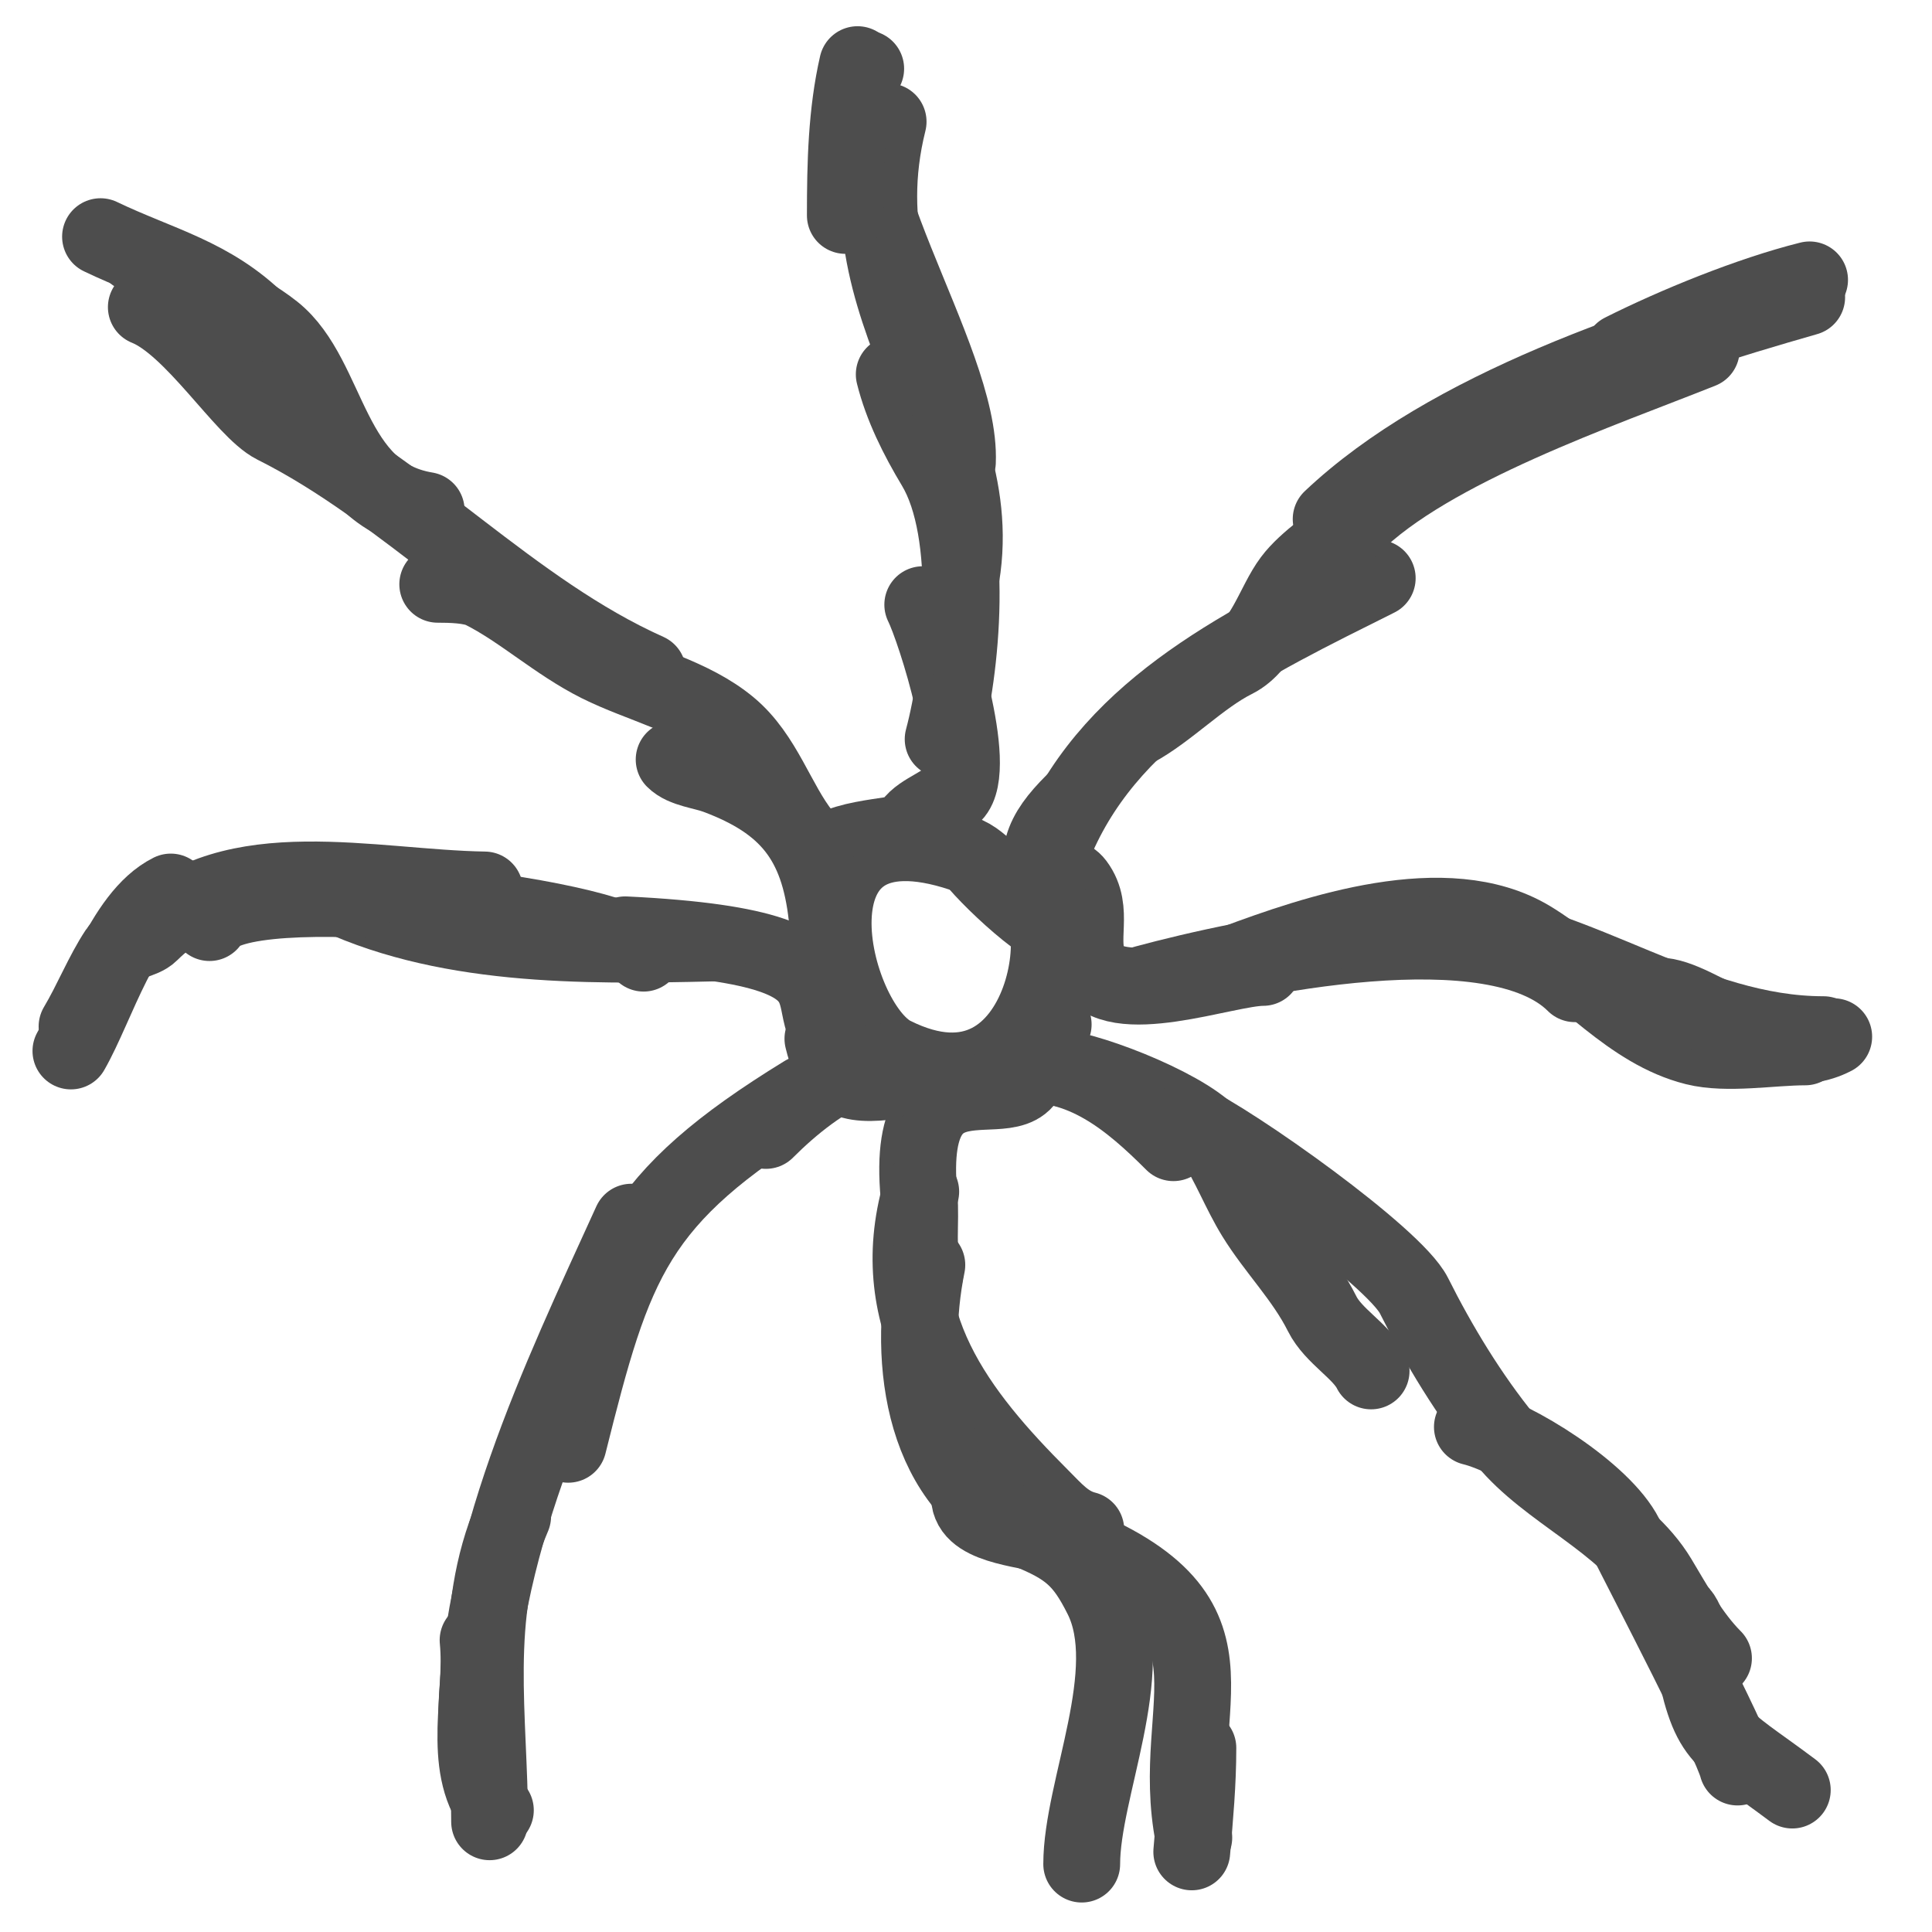 <?xml version="1.0" encoding="UTF-8" standalone="no"?>
<!-- Created with Inkscape (http://www.inkscape.org/) -->

<svg
   xmlns:dc="http://purl.org/dc/elements/1.1/"
   xmlns:cc="http://creativecommons.org/ns#"
   xmlns:rdf="http://www.w3.org/1999/02/22-rdf-syntax-ns#"
   xmlns:svg="http://www.w3.org/2000/svg"
   xmlns="http://www.w3.org/2000/svg"
   xmlns:sodipodi="http://sodipodi.sourceforge.net/DTD/sodipodi-0.dtd"
   xmlns:inkscape="http://www.inkscape.org/namespaces/inkscape"
   width="132"
   height="132"
   viewBox="0 0 34.925 34.925"
   version="1.1"
   id="svg4630"
   inkscape:version="0.92.1 r15371"
   sodipodi:docname="explossion.svg">
  <defs
     id="defs4624" />
  <sodipodi:namedview
     id="base"
     pagecolor="#ffffff"
     bordercolor="#666666"
     borderopacity="1.0"
     inkscape:pageopacity="0.0"
     inkscape:pageshadow="2"
     inkscape:zoom="4.894531244834932"
     inkscape:cx="72.64340923214718"
     inkscape:cy="70.26483314320578"
     inkscape:document-units="mm"
     inkscape:current-layer="layer9"
     showgrid="false"
     fit-margin-top="0"
     fit-margin-left="0"
     fit-margin-right="0"
     fit-margin-bottom="0"
     units="px"
     inkscape:snap-global="false"
     inkscape:window-width="1920"
     inkscape:window-height="1027"
     inkscape:window-x="-8"
     inkscape:window-y="-8"
     inkscape:window-maximized="1" />
  <g
     inkscape:label="0"
     inkscape:groupmode="layer"
     id="layer1"
     transform="translate(-85.079,-37.554)"
     style="display:inline">
    <path
       style="opacity:1;vector-effect:none;fill:none;fill-opacity:0.402;stroke:#4d4d4d;stroke-width:5.446;stroke-linecap:round;stroke-linejoin:round;stroke-miterlimit:4;stroke-dasharray:none;stroke-dashoffset:0;stroke-opacity:1;paint-order:normal"
       d="M 69.874,60.9 C 68.268,60.454 67.382,58.571 65.788,58.04 52.417,53.583 56.387,70.093 60.884,72.342 72.3,78.049 74.079,60.059 69.874,60.9 Z"
       id="path5223"
       inkscape:connector-curvature="0"
       transform="matrix(0.255,0,0,0.255,85.699,38.181)" />
  </g>
  <g
     inkscape:groupmode="layer"
     id="layer3"
     inkscape:label="1"
     style="display:inline">
    <path
       style="opacity:1;vector-effect:none;fill:none;fill-opacity:0.402;stroke:#4d4d4d;stroke-width:5.446;stroke-linecap:round;stroke-linejoin:round;stroke-miterlimit:4;stroke-dasharray:none;stroke-dashoffset:0;stroke-opacity:1;paint-order:normal"
       d="m 70.617,72.168 c 0.518,6.234 -9.043,-2.166 -7.894,10.185 0.173,1.859 -0.235,3.908 0.409,5.516"
       id="path5230"
       inkscape:connector-curvature="0"
       transform="matrix(0.255,0,0,0.255,0.619,0.627)"
       sodipodi:nodetypes="csc" />
    <path
       style="opacity:1;vector-effect:none;fill:none;fill-opacity:0.402;stroke:#4d4d4d;stroke-width:5.446;stroke-linecap:round;stroke-linejoin:round;stroke-miterlimit:4;stroke-dasharray:none;stroke-dashoffset:0;stroke-opacity:1;paint-order:normal"
       d="M 59.377,72.768 C 51.123,69.924 62.689,64.822 41.896,63.811"
       id="path5232"
       inkscape:connector-curvature="0"
       transform="matrix(0.255,0,0,0.255,0.619,0.627)"
       sodipodi:nodetypes="cc" />
    <path
       style="opacity:1;vector-effect:none;fill:none;fill-opacity:0.402;stroke:#4d4d4d;stroke-width:5.446;stroke-linecap:round;stroke-linejoin:round;stroke-miterlimit:4;stroke-dasharray:none;stroke-dashoffset:0;stroke-opacity:1;paint-order:normal"
       d="m 56.343,58.754 c -1.064,-1.805 5.497,-1.901 5.634,-2.311 0.41,-1.231 2.207,-1.629 3.178,-2.6 1.857,-1.857 -1.28,-11.661 -2.167,-13.436"
       id="path5234"
       inkscape:connector-curvature="0"
       transform="matrix(0.255,0,0,0.255,0.619,0.627)" />
    <path
       style="opacity:1;vector-effect:none;fill:none;fill-opacity:0.402;stroke:#4d4d4d;stroke-width:5.446;stroke-linecap:round;stroke-linejoin:round;stroke-miterlimit:4;stroke-dasharray:none;stroke-dashoffset:0;stroke-opacity:1;paint-order:normal"
       d="m 69.634,59.621 c 1.215,0.15 3.375,-0.508 4.19,0.578 1.394,1.859 0.123,4.002 1.011,5.779 1.612,3.223 9.629,0.144 12.28,0.144"
       id="path5236"
       inkscape:connector-curvature="0"
       transform="matrix(0.255,0,0,0.255,0.619,0.627)" />
  </g>
  <g
     inkscape:groupmode="layer"
     id="layer4"
     inkscape:label="2"
     style="display:inline">
    <path
       style="opacity:1;vector-effect:none;fill:none;fill-opacity:0.402;stroke:#4d4d4d;stroke-width:5.446;stroke-linecap:round;stroke-linejoin:round;stroke-miterlimit:4;stroke-dasharray:none;stroke-dashoffset:0;stroke-opacity:1;paint-order:normal"
       d="M 64.433,49.942 C 65.756,44.986 66.701,35.325 63.855,30.583 62.626,28.535 61.536,26.361 60.966,24.082"
       id="path5239"
       inkscape:connector-curvature="0"
       transform="matrix(0.255,0,0,0.255,0.619,0.627)" />
    <path
       style="opacity:1;vector-effect:none;fill:none;fill-opacity:0.402;stroke:#4d4d4d;stroke-width:5.446;stroke-linecap:round;stroke-linejoin:round;stroke-miterlimit:4;stroke-dasharray:none;stroke-dashoffset:0;stroke-opacity:1;paint-order:normal"
       d="m 78.735,67.278 c 7.136,-1.925 24.768,-5.715 30.483,0"
       id="path5241"
       inkscape:connector-curvature="0"
       transform="matrix(0.255,0,0,0.255,0.619,0.627)" />
    <path
       style="opacity:1;vector-effect:none;fill:none;fill-opacity:0.402;stroke:#4d4d4d;stroke-width:5.446;stroke-linecap:round;stroke-linejoin:round;stroke-miterlimit:4;stroke-dasharray:none;stroke-dashoffset:0;stroke-opacity:1;paint-order:normal"
       d="m 62.844,82.014 c -2.623,9.168 2.654,15.801 8.524,21.67 0.986,0.986 1.794,1.965 3.178,2.311"
       id="path5243"
       inkscape:connector-curvature="0"
       transform="matrix(0.255,0,0,0.255,0.619,0.627)" />
    <path
       style="opacity:1;vector-effect:none;fill:none;fill-opacity:0.402;stroke:#4d4d4d;stroke-width:5.446;stroke-linecap:round;stroke-linejoin:round;stroke-miterlimit:4;stroke-dasharray:none;stroke-dashoffset:0;stroke-opacity:1;paint-order:normal"
       d="M 48.108,64.389 C 38.759,64.615 28.779,64.693 20.659,60.632"
       id="path5245"
       inkscape:connector-curvature="0"
       transform="matrix(0.255,0,0,0.255,0.619,0.627)" />
    <path
       style="opacity:1;vector-effect:none;fill:none;fill-opacity:0.402;stroke:#4d4d4d;stroke-width:5.446;stroke-linecap:round;stroke-linejoin:round;stroke-miterlimit:4;stroke-dasharray:none;stroke-dashoffset:0;stroke-opacity:1;paint-order:normal"
       d="m 58.51,58.032 c -1.493,0.032 -1.892,2.077 -2.167,3.178"
       id="path5247"
       inkscape:connector-curvature="0"
       transform="matrix(0.255,0,0,0.255,0.619,0.627)" />
    <path
       style="opacity:1;vector-effect:none;fill:none;fill-opacity:0.402;stroke:#4d4d4d;stroke-width:5.446;stroke-linecap:round;stroke-linejoin:round;stroke-miterlimit:4;stroke-dasharray:none;stroke-dashoffset:0;stroke-opacity:1;paint-order:normal"
       d="m 66.889,58.754 c 0.915,1.054 2.604,2.675 4.045,3.756"
       id="path5249"
       inkscape:connector-curvature="0"
       transform="matrix(0.255,0,0,0.255,0.619,0.627)" />
    <path
       style="opacity:1;vector-effect:none;fill:none;fill-opacity:0.402;stroke:#4d4d4d;stroke-width:5.446;stroke-linecap:round;stroke-linejoin:round;stroke-miterlimit:4;stroke-dasharray:none;stroke-dashoffset:0;stroke-opacity:1;paint-order:normal"
       d="m 72.234,70.167 c -1.688,1.206 -2.33,2.763 -3.612,4.045"
       id="path5251"
       inkscape:connector-curvature="0"
       transform="matrix(0.255,0,0,0.255,0.619,0.627)" />
    <path
       style="opacity:1;vector-effect:none;fill:none;fill-opacity:0.402;stroke:#4d4d4d;stroke-width:5.446;stroke-linecap:round;stroke-linejoin:round;stroke-miterlimit:4;stroke-dasharray:none;stroke-dashoffset:0;stroke-opacity:1;paint-order:normal"
       d="M 60.388,74.213 C 57.124,74.581 56.504,73.556 55.909,71.179"
       id="path5253"
       inkscape:connector-curvature="0"
       transform="matrix(0.255,0,0,0.255,0.619,0.627)" />
  </g>
  <g
     inkscape:groupmode="layer"
     id="layer5"
     inkscape:label="3"
     style="display:inline">
    <path
       style="opacity:1;vector-effect:none;fill:none;fill-opacity:0.402;stroke:#4d4d4d;stroke-width:5.446;stroke-linecap:round;stroke-linejoin:round;stroke-miterlimit:4;stroke-dasharray:none;stroke-dashoffset:0;stroke-opacity:1;paint-order:normal"
       d="M 64.433,42.718 C 70.311,28.871 56.796,21.115 60.532,6.168"
       id="path5258"
       inkscape:connector-curvature="0"
       transform="matrix(0.255,0,0,0.255,0.619,0.627)" />
    <path
       style="opacity:1;vector-effect:none;fill:none;fill-opacity:0.402;stroke:#4d4d4d;stroke-width:5.446;stroke-linecap:round;stroke-linejoin:round;stroke-miterlimit:4;stroke-dasharray:none;stroke-dashoffset:0;stroke-opacity:1;paint-order:normal"
       d="m 85.092,65.833 c 5.713,-2.132 15.006,-5.299 20.948,-1.734 3.843,2.306 7.101,6.507 11.702,7.657 2.265,0.566 5.422,0 7.801,0"
       id="path5260"
       inkscape:connector-curvature="0"
       transform="matrix(0.255,0,0,0.255,0.619,0.627)" />
    <path
       style="opacity:1;vector-effect:none;fill:none;fill-opacity:0.402;stroke:#4d4d4d;stroke-width:5.446;stroke-linecap:round;stroke-linejoin:round;stroke-miterlimit:4;stroke-dasharray:none;stroke-dashoffset:0;stroke-opacity:1;paint-order:normal"
       d="m 63.277,87.215 c -1.402,6.896 -0.278,15.838 7.079,18.781 2.977,1.191 4.002,2.08 5.345,4.767 2.615,5.229 -1.445,13.606 -1.445,18.925"
       id="path5262"
       inkscape:connector-curvature="0"
       transform="matrix(0.255,0,0,0.255,0.619,0.627)" />
    <path
       style="opacity:1;vector-effect:none;fill:none;fill-opacity:0.402;stroke:#4d4d4d;stroke-width:5.446;stroke-linecap:round;stroke-linejoin:round;stroke-miterlimit:4;stroke-dasharray:none;stroke-dashoffset:0;stroke-opacity:1;paint-order:normal"
       d="M 43.196,65.111 C 40.988,62.334 14.283,59.226 12.424,62.944"
       id="path5264"
       inkscape:connector-curvature="0"
       transform="matrix(0.255,0,0,0.255,0.619,0.627)" />
    <path
       style="opacity:1;vector-effect:none;fill:none;fill-opacity:0.402;stroke:#4d4d4d;stroke-width:5.446;stroke-linecap:round;stroke-linejoin:round;stroke-miterlimit:4;stroke-dasharray:none;stroke-dashoffset:0;stroke-opacity:1;paint-order:normal"
       d="m 58.654,72.912 c -2.684,1.084 -4.989,2.966 -6.79,4.767"
       id="path5270"
       inkscape:connector-curvature="0"
       transform="matrix(0.255,0,0,0.255,0.619,0.627)" />
    <path
       style="opacity:1;vector-effect:none;fill:none;fill-opacity:0.402;stroke:#4d4d4d;stroke-width:5.446;stroke-linecap:round;stroke-linejoin:round;stroke-miterlimit:4;stroke-dasharray:none;stroke-dashoffset:0;stroke-opacity:1;paint-order:normal"
       d="m 69.634,73.057 c 4.641,-0.47 8.121,2.486 11.124,5.49"
       id="path5272"
       inkscape:connector-curvature="0"
       transform="matrix(0.255,0,0,0.255,0.619,0.627)" />
    <path
       style="opacity:1;vector-effect:none;fill:none;fill-opacity:0.402;stroke:#4d4d4d;stroke-width:5.446;stroke-linecap:round;stroke-linejoin:round;stroke-miterlimit:4;stroke-dasharray:none;stroke-dashoffset:0;stroke-opacity:1;paint-order:normal"
       d="M 71.945,61.499 C 70.74,58.239 71.435,56.664 73.679,54.42"
       id="path5274"
       inkscape:connector-curvature="0"
       transform="matrix(0.255,0,0,0.255,0.619,0.627)" />
    <path
       style="opacity:1;vector-effect:none;fill:none;fill-opacity:0.402;stroke:#4d4d4d;stroke-width:5.446;stroke-linecap:round;stroke-linejoin:round;stroke-miterlimit:4;stroke-dasharray:none;stroke-dashoffset:0;stroke-opacity:1;paint-order:normal"
       d="M 56.198,62.511 C 55.603,57.174 53.457,54.44 48.397,52.542 47.395,52.166 46.046,52.069 45.363,51.386"
       id="path5276"
       inkscape:connector-curvature="0"
       transform="matrix(0.255,0,0,0.255,0.619,0.627)" />
  </g>
  <g
     inkscape:groupmode="layer"
     id="layer6"
     inkscape:label="4"
     style="display:inline">
    <path
       style="opacity:1;vector-effect:none;fill:none;fill-opacity:0.402;stroke:#4d4d4d;stroke-width:5.446;stroke-linecap:round;stroke-linejoin:round;stroke-miterlimit:4;stroke-dasharray:none;stroke-dashoffset:0;stroke-opacity:1;paint-order:normal"
       d="M 72.523,56.876 C 76.642,47.53 86.168,43.047 95.205,38.529"
       id="path5279"
       inkscape:connector-curvature="0"
       transform="matrix(0.255,0,0,0.255,0.619,0.627)" />
    <path
       style="opacity:1;vector-effect:none;fill:none;fill-opacity:0.402;stroke:#4d4d4d;stroke-width:5.446;stroke-linecap:round;stroke-linejoin:round;stroke-miterlimit:4;stroke-dasharray:none;stroke-dashoffset:0;stroke-opacity:1;paint-order:normal"
       d="m 72.379,73.201 c 2.775,0.276 9.902,3.15 11.269,5.201 1.086,1.629 1.831,3.626 2.889,5.345 1.452,2.36 3.483,4.365 4.767,6.934 0.792,1.583 2.755,2.62 3.467,4.045"
       id="path5281"
       inkscape:connector-curvature="0"
       transform="matrix(0.255,0,0,0.255,0.619,0.627)" />
    <path
       style="opacity:1;vector-effect:none;fill:none;fill-opacity:0.402;stroke:#4d4d4d;stroke-width:5.446;stroke-linecap:round;stroke-linejoin:round;stroke-miterlimit:4;stroke-dasharray:none;stroke-dashoffset:0;stroke-opacity:1;paint-order:normal"
       d="M 54.609,75.079 C 42.529,82.498 41.117,86.862 37.851,99.928"
       id="path5283"
       inkscape:connector-curvature="0"
       transform="matrix(0.255,0,0,0.255,0.619,0.627)" />
    <path
       style="opacity:1;vector-effect:none;fill:none;fill-opacity:0.402;stroke:#4d4d4d;stroke-width:5.446;stroke-linecap:round;stroke-linejoin:round;stroke-miterlimit:4;stroke-dasharray:none;stroke-dashoffset:0;stroke-opacity:1;paint-order:normal"
       d="m 54.465,56.732 c -1.832,-2.295 -2.726,-5.594 -5.201,-7.657 -2.641,-2.201 -6.281,-2.996 -9.246,-4.479 -2.976,-1.488 -5.489,-3.828 -8.235,-5.201 -0.815,-0.407 -2.279,-0.433 -3.178,-0.433"
       id="path5285"
       inkscape:connector-curvature="0"
       transform="matrix(0.255,0,0,0.255,0.619,0.627)" />
    <path
       style="opacity:1;vector-effect:none;fill:none;fill-opacity:0.402;stroke:#4d4d4d;stroke-width:5.446;stroke-linecap:round;stroke-linejoin:round;stroke-miterlimit:4;stroke-dasharray:none;stroke-dashoffset:0;stroke-opacity:1;paint-order:normal"
       d="M 65.444,30.294 C 65.758,22.867 55.585,9.129 58.943,2.412"
       id="path5287"
       inkscape:connector-curvature="0"
       transform="matrix(0.255,0,0,0.255,0.619,0.627)" />
    <path
       style="opacity:1;vector-effect:none;fill:none;fill-opacity:0.402;stroke:#4d4d4d;stroke-width:5.446;stroke-linecap:round;stroke-linejoin:round;stroke-miterlimit:4;stroke-dasharray:none;stroke-dashoffset:0;stroke-opacity:1;paint-order:normal"
       d="m 100.406,63.377 c 9.154,0.908 16.95,7.512 26.438,7.512"
       id="path5289"
       inkscape:connector-curvature="0"
       transform="matrix(0.255,0,0,0.255,0.619,0.627)" />
    <path
       style="opacity:1;vector-effect:none;fill:none;fill-opacity:0.402;stroke:#4d4d4d;stroke-width:5.446;stroke-linecap:round;stroke-linejoin:round;stroke-miterlimit:4;stroke-dasharray:none;stroke-dashoffset:0;stroke-opacity:1;paint-order:normal"
       d="m 66.311,103.829 c 0.257,2.033 4.46,2.088 6.212,2.745 14.459,5.422 7.721,11.446 9.679,21.237"
       id="path5291"
       inkscape:connector-curvature="0"
       transform="matrix(0.255,0,0,0.255,0.619,0.627)" />
    <path
       style="opacity:1;vector-effect:none;fill:none;fill-opacity:0.402;stroke:#4d4d4d;stroke-width:5.446;stroke-linecap:round;stroke-linejoin:round;stroke-miterlimit:4;stroke-dasharray:none;stroke-dashoffset:0;stroke-opacity:1;paint-order:normal"
       d="M 31.928,60.632 C 23.896,60.504 14.042,57.859 8.235,63.666 7.653,64.248 6.421,64.22 5.923,64.967 4.883,66.526 4.049,68.62 3.034,70.312"
       id="path5295"
       inkscape:connector-curvature="0"
       transform="matrix(0.255,0,0,0.255,0.619,0.627)" />
  </g>
  <g
     inkscape:groupmode="layer"
     id="layer7"
     inkscape:label="5"
     style="display:inline">
    <path
       style="opacity:1;vector-effect:none;fill:none;fill-opacity:0.402;stroke:#4d4d4d;stroke-width:5.446;stroke-linecap:round;stroke-linejoin:round;stroke-miterlimit:4;stroke-dasharray:none;stroke-dashoffset:0;stroke-opacity:1;paint-order:normal"
       d="M 43.485,45.174 C 33.812,40.846 26.365,32.352 17.047,27.694 14.876,26.608 11.269,20.644 7.946,19.314"
       id="path5298"
       inkscape:connector-curvature="0"
       transform="matrix(0.255,0,0,0.255,0.619,0.627)" />
    <path
       style="opacity:1;vector-effect:none;fill:none;fill-opacity:0.402;stroke:#4d4d4d;stroke-width:5.446;stroke-linecap:round;stroke-linejoin:round;stroke-miterlimit:4;stroke-dasharray:none;stroke-dashoffset:0;stroke-opacity:1;paint-order:normal"
       d="m 78.013,49.219 c 2.329,-1.246 4.636,-3.69 7.079,-4.912 2.062,-1.031 2.814,-3.993 4.045,-5.634 1.107,-1.476 3.066,-2.633 4.334,-3.901 5.469,-5.469 17.73,-9.634 24.704,-12.424"
       id="path5300"
       inkscape:connector-curvature="0"
       transform="matrix(0.255,0,0,0.255,0.619,0.627)" />
    <path
       style="opacity:1;vector-effect:none;fill:none;fill-opacity:0.402;stroke:#4d4d4d;stroke-width:5.446;stroke-linecap:round;stroke-linejoin:round;stroke-miterlimit:4;stroke-dasharray:none;stroke-dashoffset:0;stroke-opacity:1;paint-order:normal"
       d="m 81.625,76.957 c 3.384,1.556 14.806,9.675 16.18,12.424 1.721,3.441 3.93,7.115 6.501,10.257 3.013,3.682 8.398,5.761 10.835,9.824 1.106,1.844 2.309,4.043 3.901,5.634"
       id="path5302"
       inkscape:connector-curvature="0"
       transform="matrix(0.255,0,0,0.255,0.619,0.627)" />
    <path
       style="opacity:1;vector-effect:none;fill:none;fill-opacity:0.402;stroke:#4d4d4d;stroke-width:5.446;stroke-linecap:round;stroke-linejoin:round;stroke-miterlimit:4;stroke-dasharray:none;stroke-dashoffset:0;stroke-opacity:1;paint-order:normal"
       d="M 42.329,84.181 C 37.157,95.544 31.35,107.51 31.35,120.154"
       id="path5304"
       inkscape:connector-curvature="0"
       transform="matrix(0.255,0,0,0.255,0.619,0.627)" />
    <path
       style="opacity:1;vector-effect:none;fill:none;fill-opacity:0.402;stroke:#4d4d4d;stroke-width:5.446;stroke-linecap:round;stroke-linejoin:round;stroke-miterlimit:4;stroke-dasharray:none;stroke-dashoffset:0;stroke-opacity:1;paint-order:normal"
       d="m 82.058,128.822 c 0.213,-2.489 0.433,-4.845 0.433,-7.368"
       id="path5308"
       inkscape:connector-curvature="0"
       transform="matrix(0.255,0,0,0.255,0.619,0.627)" />
    <path
       style="opacity:1;vector-effect:none;fill:none;fill-opacity:0.402;stroke:#4d4d4d;stroke-width:5.446;stroke-linecap:round;stroke-linejoin:round;stroke-miterlimit:4;stroke-dasharray:none;stroke-dashoffset:0;stroke-opacity:1;paint-order:normal"
       d="m 127.566,71.034 c -4.463,2.323 -9.583,-2.889 -12.424,-2.889"
       id="path5310"
       inkscape:connector-curvature="0"
       transform="matrix(0.255,0,0,0.255,0.619,0.627)" />
    <path
       style="opacity:1;vector-effect:none;fill:none;fill-opacity:0.402;stroke:#4d4d4d;stroke-width:5.446;stroke-linecap:round;stroke-linejoin:round;stroke-miterlimit:4;stroke-dasharray:none;stroke-dashoffset:0;stroke-opacity:1;paint-order:normal"
       d="M 2.6,72.045 C 4.433,68.849 6.223,62.505 9.679,60.777"
       id="path5312"
       inkscape:connector-curvature="0"
       transform="matrix(0.255,0,0,0.255,0.619,0.627)" />
    <path
       style="opacity:1;vector-effect:none;fill:none;fill-opacity:0.402;stroke:#4d4d4d;stroke-width:5.446;stroke-linecap:round;stroke-linejoin:round;stroke-miterlimit:4;stroke-dasharray:none;stroke-dashoffset:0;stroke-opacity:1;paint-order:normal"
       d="M 58.365,2.123 C 57.585,5.532 57.499,9.081 57.499,12.813"
       id="path5314"
       inkscape:connector-curvature="0"
       transform="matrix(0.255,0,0,0.255,0.619,0.627)" />
  </g>
  <g
     inkscape:groupmode="layer"
     id="layer8"
     inkscape:label="6"
     style="display:inline">
    <path
       style="opacity:1;vector-effect:none;fill:none;fill-opacity:0.402;stroke:#4d4d4d;stroke-width:5.446;stroke-linecap:round;stroke-linejoin:round;stroke-miterlimit:4;stroke-dasharray:none;stroke-dashoffset:0;stroke-opacity:1;paint-order:normal"
       d="m 91.939,34.34 c 8.327,-7.875 22.489,-12.525 33.711,-15.732"
       id="path5317"
       inkscape:connector-curvature="0"
       transform="matrix(0.255,0,0,0.255,0.619,0.627)" />
    <path
       style="opacity:1;vector-effect:none;fill:none;fill-opacity:0.402;stroke:#4d4d4d;stroke-width:5.446;stroke-linecap:round;stroke-linejoin:round;stroke-miterlimit:4;stroke-dasharray:none;stroke-dashoffset:0;stroke-opacity:1;paint-order:normal"
       d="M 27.786,33.727 C 20.801,32.572 21.02,24.309 16.958,21.06 14.772,19.312 9.922,16.929 7.151,15.543"
       id="path5319"
       inkscape:connector-curvature="0"
       transform="matrix(0.255,0,0,0.255,0.619,0.627)" />
    <path
       style="opacity:1;vector-effect:none;fill:none;fill-opacity:0.402;stroke:#4d4d4d;stroke-width:5.446;stroke-linecap:round;stroke-linejoin:round;stroke-miterlimit:4;stroke-dasharray:none;stroke-dashoffset:0;stroke-opacity:1;paint-order:normal"
       d="m 33.915,105.031 c -2.986,6.924 -1.634,14.31 -1.634,21.657"
       id="path5321"
       inkscape:connector-curvature="0"
       transform="matrix(0.255,0,0,0.255,0.619,0.627)" />
    <path
       style="opacity:1;vector-effect:none;fill:none;fill-opacity:0.402;stroke:#4d4d4d;stroke-width:5.446;stroke-linecap:round;stroke-linejoin:round;stroke-miterlimit:4;stroke-dasharray:none;stroke-dashoffset:0;stroke-opacity:1;paint-order:normal"
       d="m 101.951,98.698 c 2.952,0.718 9.258,4.624 10.828,7.764 1.509,3.018 7.516,14.536 7.968,16.345"
       id="path5323"
       inkscape:connector-curvature="0"
       transform="matrix(0.255,0,0,0.255,0.619,0.627)" />
  </g>
  <g
     inkscape:groupmode="layer"
     id="layer9"
     inkscape:label="7">
    <path
       style="opacity:1;vector-effect:none;fill:none;fill-opacity:0.402;stroke:#4d4d4d;stroke-width:5.446;stroke-linecap:round;stroke-linejoin:round;stroke-miterlimit:4;stroke-dasharray:none;stroke-dashoffset:0;stroke-opacity:1;paint-order:normal"
       d="m 112.575,22.49 c 3.753,-1.885 9.02,-4.043 13.28,-5.108"
       id="path5326"
       inkscape:connector-curvature="0"
       transform="matrix(0.255,0,0,0.255,0.619,0.627)" />
    <path
       style="opacity:1;vector-effect:none;fill:none;fill-opacity:0.402;stroke:#4d4d4d;stroke-width:5.446;stroke-linecap:round;stroke-linejoin:round;stroke-miterlimit:4;stroke-dasharray:none;stroke-dashoffset:0;stroke-opacity:1;paint-order:normal"
       d="m 116.048,111.569 c 1.089,0.18 1.216,1.791 1.43,2.86 1.325,6.623 1.741,5.954 7.151,10.011"
       id="path5328"
       inkscape:connector-curvature="0"
       transform="matrix(0.255,0,0,0.255,0.619,0.627)" />
    <path
       style="opacity:1;vector-effect:none;fill:none;fill-opacity:0.402;stroke:#4d4d4d;stroke-width:5.446;stroke-linecap:round;stroke-linejoin:round;stroke-miterlimit:4;stroke-dasharray:none;stroke-dashoffset:0;stroke-opacity:1;paint-order:normal"
       d="m 31.464,113.816 c 0.398,3.94 -1.209,8.807 1.226,12.054"
       id="path5330"
       inkscape:connector-curvature="0"
       transform="matrix(0.255,0,0,0.255,0.619,0.627)" />
    <path
       style="opacity:1;vector-effect:none;fill:none;fill-opacity:0.402;stroke:#4d4d4d;stroke-width:5.446;stroke-linecap:round;stroke-linejoin:round;stroke-miterlimit:4;stroke-dasharray:none;stroke-dashoffset:0;stroke-opacity:1;paint-order:normal"
       d="m 4.699,14.318 c 4.136,1.985 7.887,2.779 11.237,6.129"
       id="path5332"
       inkscape:connector-curvature="0"
       transform="matrix(0.255,0,0,0.255,0.619,0.627)" />
  </g>
</svg>
